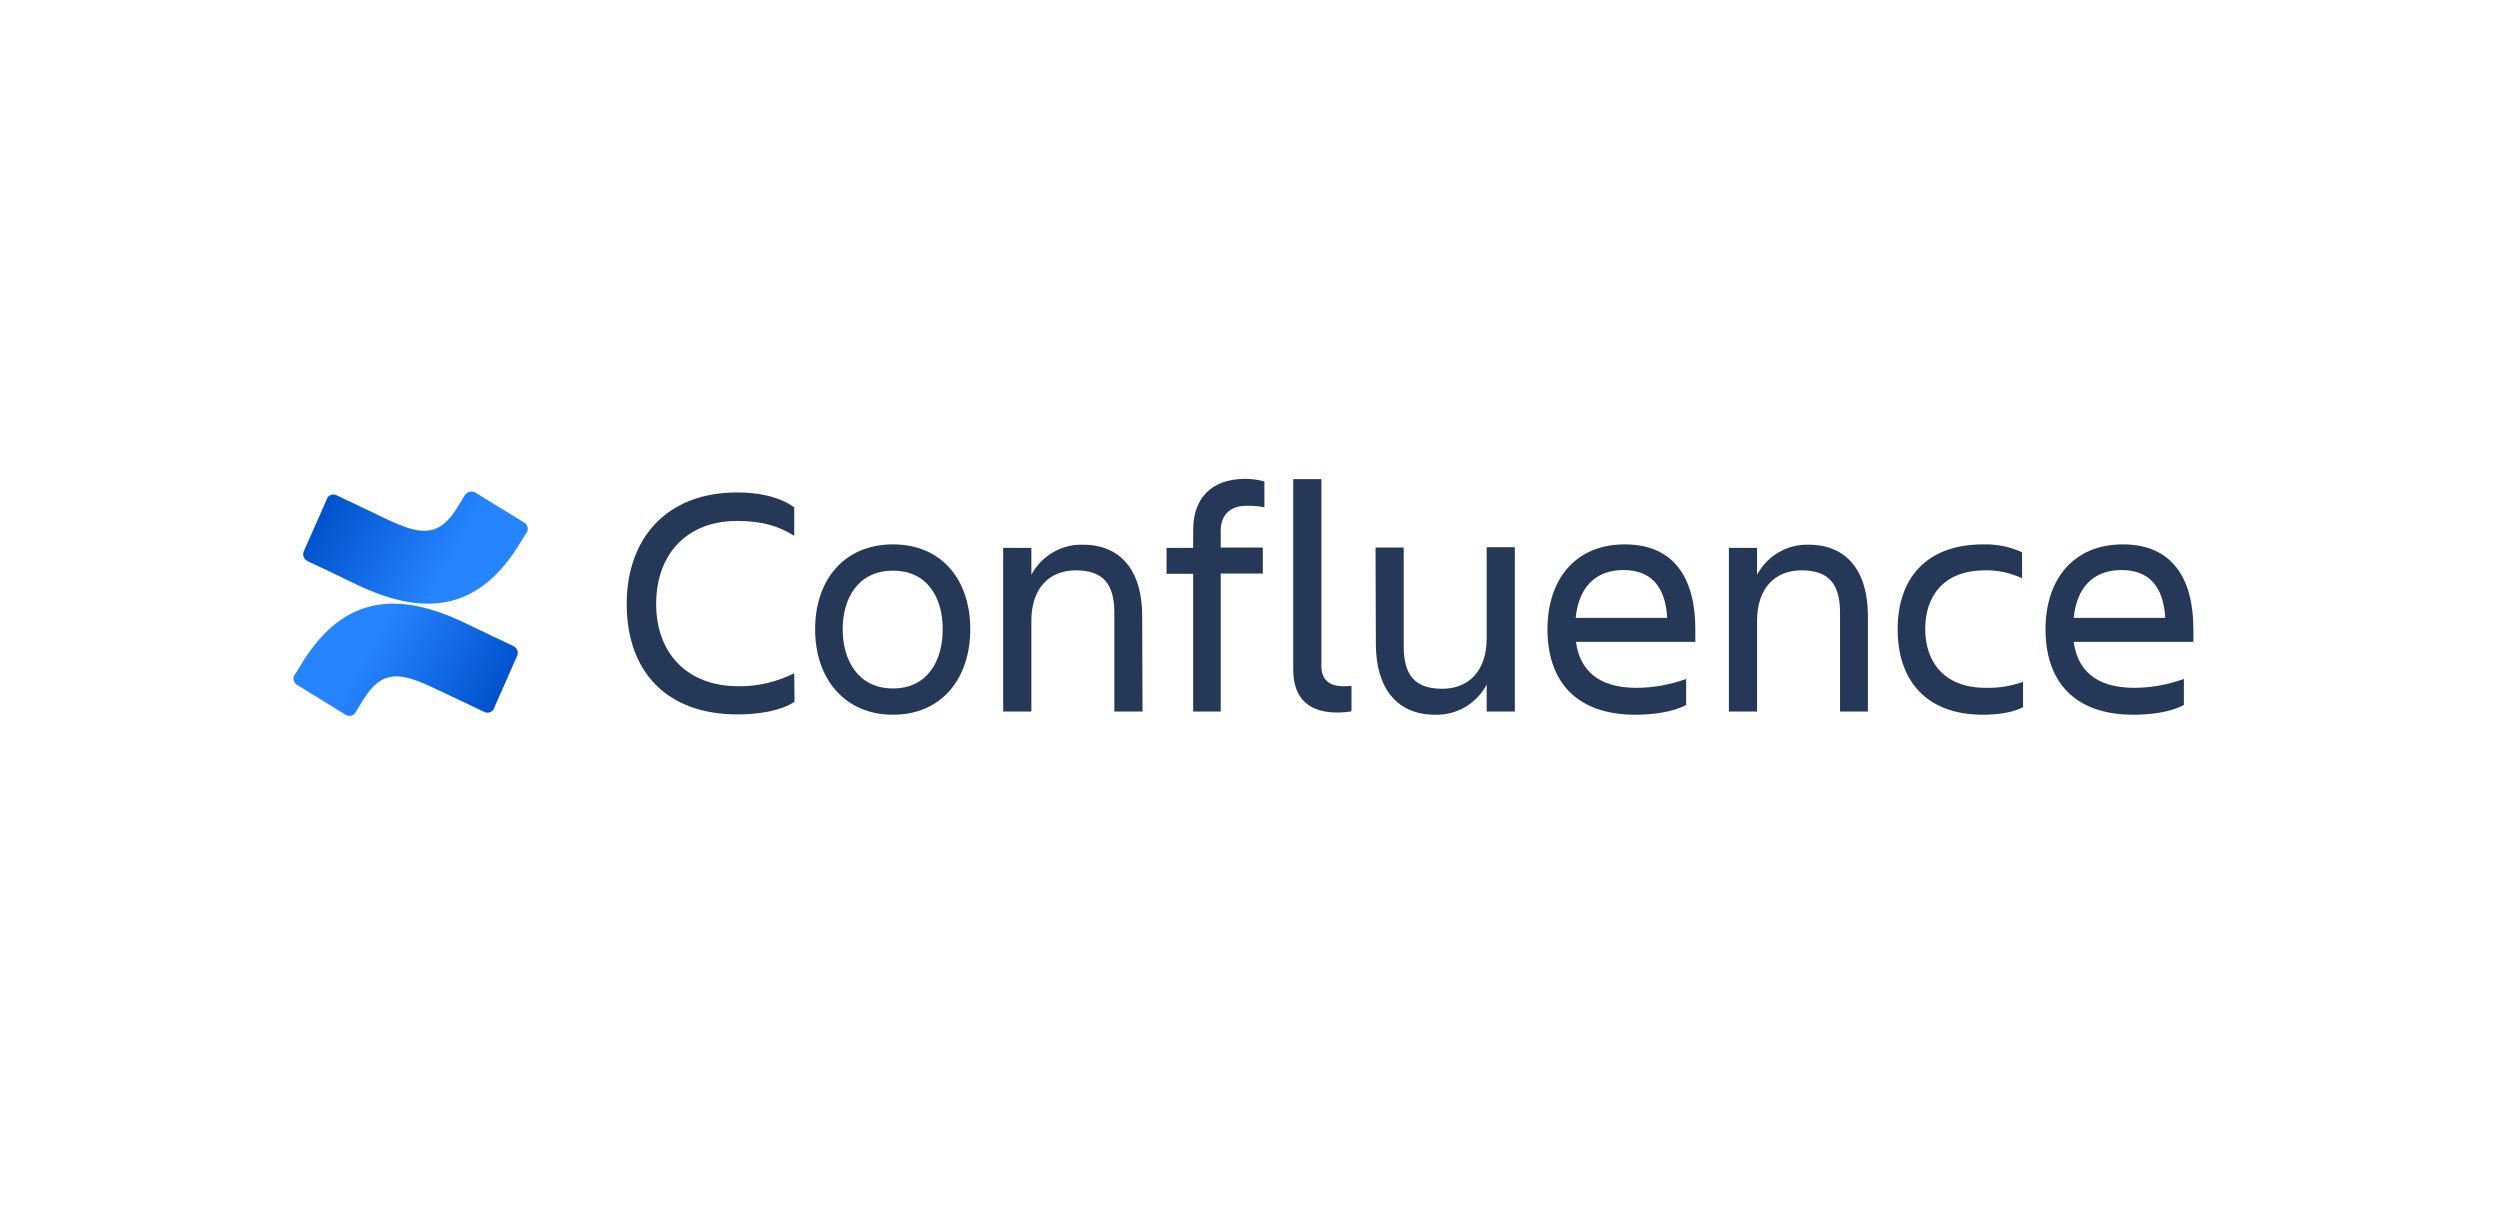 <svg width="166" height="80" viewBox="0 0 166 80" fill="none" xmlns="http://www.w3.org/2000/svg">
    <path d="M52.757 46.596C51.874 47.184 50.444 47.437 48.973 47.437C44.284 47.437 41.614 44.62 41.614 40.099C41.614 35.748 44.263 32.699 48.931 32.699C50.318 32.699 51.706 32.951 52.736 33.687V35.579C51.706 34.928 50.592 34.591 48.931 34.591C45.588 34.591 43.569 36.82 43.569 40.099C43.569 43.379 45.63 45.566 49.036 45.566C50.318 45.587 51.601 45.271 52.736 44.704L52.757 46.596Z" fill="#253858"/>
    <path d="M54.124 41.781C54.124 38.523 56.037 36.147 59.296 36.147C62.555 36.147 64.426 38.523 64.426 41.781C64.426 45.04 62.534 47.458 59.296 47.458C56.058 47.458 54.124 45.04 54.124 41.781ZM55.953 41.781C55.953 43.842 56.983 45.713 59.296 45.713C61.608 45.713 62.597 43.842 62.597 41.781C62.597 39.721 61.608 37.892 59.296 37.892C56.983 37.892 55.953 39.721 55.953 41.781Z" fill="#253858"/>
    <path d="M75.863 47.248H73.992V40.688C73.992 38.733 73.214 37.871 71.427 37.871C69.703 37.871 68.483 39.027 68.483 41.214V47.248H66.612V36.378H68.483V38.165C69.156 36.904 70.481 36.126 71.91 36.168C74.412 36.168 75.842 37.892 75.842 40.898L75.863 47.248Z" fill="#253858"/>
    <path d="M81.055 36.357H83.851V38.081H81.055V47.248H79.226V38.102H77.46V36.378H79.226V35.18C79.226 33.161 80.361 31.795 82.695 31.795C83.115 31.795 83.536 31.858 83.956 31.963V33.687C83.578 33.603 83.178 33.582 82.779 33.582C81.623 33.582 81.055 34.255 81.055 35.243V36.357Z" fill="#253858"/>
    <path d="M88.793 47.311C87.005 47.311 85.87 46.47 85.87 44.451V31.816H87.741V44.241C87.741 45.229 88.393 45.566 89.192 45.566C89.381 45.566 89.549 45.566 89.739 45.544V47.227C89.444 47.29 89.108 47.311 88.793 47.311Z" fill="#253858"/>
    <path d="M91.336 36.357H93.207V42.916C93.207 44.872 93.985 45.734 95.772 45.734C97.496 45.734 98.715 44.577 98.715 42.391V36.336H100.586V47.247H98.715V45.46C98.043 46.722 96.718 47.5 95.288 47.458C92.787 47.458 91.357 45.734 91.357 42.748L91.336 36.357Z" fill="#253858"/>
    <path d="M108.597 47.458C104.518 47.458 102.752 45.103 102.752 41.781C102.752 38.502 104.582 36.147 107.882 36.147C111.225 36.147 112.57 38.481 112.57 41.781V42.622H104.644C104.897 44.472 106.096 45.671 108.66 45.671C109.795 45.671 110.91 45.461 111.961 45.082V46.806C111.078 47.29 109.711 47.458 108.597 47.458ZM104.624 41.025H110.7C110.594 39.006 109.669 37.85 107.798 37.85C105.822 37.85 104.812 39.132 104.624 41.025Z" fill="#253858"/>
    <path d="M124.049 47.248H122.178V40.688C122.178 38.733 121.4 37.871 119.613 37.871C117.889 37.871 116.67 39.027 116.67 41.214V47.248H114.799V36.378H116.67V38.165C117.342 36.904 118.667 36.126 120.096 36.168C122.599 36.168 124.028 37.892 124.028 40.898V47.248H124.049Z" fill="#253858"/>
    <path d="M134.33 46.953C133.678 47.31 132.669 47.458 131.681 47.458C127.812 47.458 126.004 45.103 126.004 41.781C126.004 38.501 127.812 36.147 131.681 36.147C132.564 36.126 133.467 36.294 134.266 36.672V38.396C133.489 38.039 132.648 37.85 131.807 37.871C128.99 37.871 127.834 39.658 127.834 41.76C127.834 43.863 129.011 45.671 131.849 45.671C132.69 45.692 133.531 45.565 134.33 45.271V46.953Z" fill="#253858"/>
    <path d="M141.667 47.458C137.588 47.458 135.822 45.103 135.822 41.781C135.822 38.502 137.652 36.147 140.953 36.147C144.295 36.147 145.641 38.481 145.641 41.781V42.622H137.694C137.946 44.472 139.144 45.671 141.709 45.671C142.845 45.671 143.959 45.461 145.01 45.082V46.806C144.148 47.29 142.781 47.458 141.667 47.458ZM137.694 41.025H143.77C143.664 39.006 142.739 37.85 140.868 37.85C138.892 37.85 137.883 39.132 137.694 41.025Z" fill="#253858"/>
    <path d="M20.065 44.01C19.897 44.262 19.729 44.577 19.561 44.809C19.413 45.04 19.497 45.334 19.729 45.481L22.945 47.458C23.177 47.605 23.492 47.521 23.618 47.289C23.744 47.079 23.912 46.785 24.102 46.491C25.384 44.388 26.646 44.641 28.958 45.755L32.154 47.269C32.406 47.395 32.7 47.289 32.806 47.037C32.806 47.037 32.806 47.037 32.806 47.016L34.34 43.547C34.446 43.295 34.34 43.022 34.088 42.895C33.415 42.58 32.07 41.949 30.871 41.361C26.561 39.3 22.882 39.426 20.065 44.01Z" fill="url(#paint0_linear)"/>
    <path d="M34.467 36.168C34.635 35.916 34.803 35.6 34.971 35.369C35.118 35.138 35.034 34.843 34.803 34.696L31.586 32.72C31.355 32.573 31.061 32.636 30.892 32.846L30.872 32.867C30.745 33.077 30.577 33.372 30.388 33.666C29.105 35.768 27.844 35.516 25.532 34.402L22.357 32.888C22.105 32.762 21.81 32.867 21.705 33.119C21.705 33.119 21.705 33.119 21.705 33.14L20.17 36.609C20.065 36.862 20.17 37.135 20.423 37.261C21.095 37.577 22.441 38.207 23.639 38.796C27.97 40.877 31.649 40.73 34.467 36.168Z" fill="url(#paint1_linear)"/>
    <defs>
    <linearGradient id="paint0_linear" x1="34.265" y1="48.497" x2="24.544" y2="42.911" gradientUnits="userSpaceOnUse">
    <stop offset="0.18" stop-color="#0052CC"/>
    <stop offset="1" stop-color="#2684FF"/>
    </linearGradient>
    <linearGradient id="paint1_linear" x1="20.274" y1="31.683" x2="29.998" y2="37.271" gradientUnits="userSpaceOnUse">
    <stop offset="0.18" stop-color="#0052CC"/>
    <stop offset="1" stop-color="#2684FF"/>
    </linearGradient>
    </defs>
    </svg>
